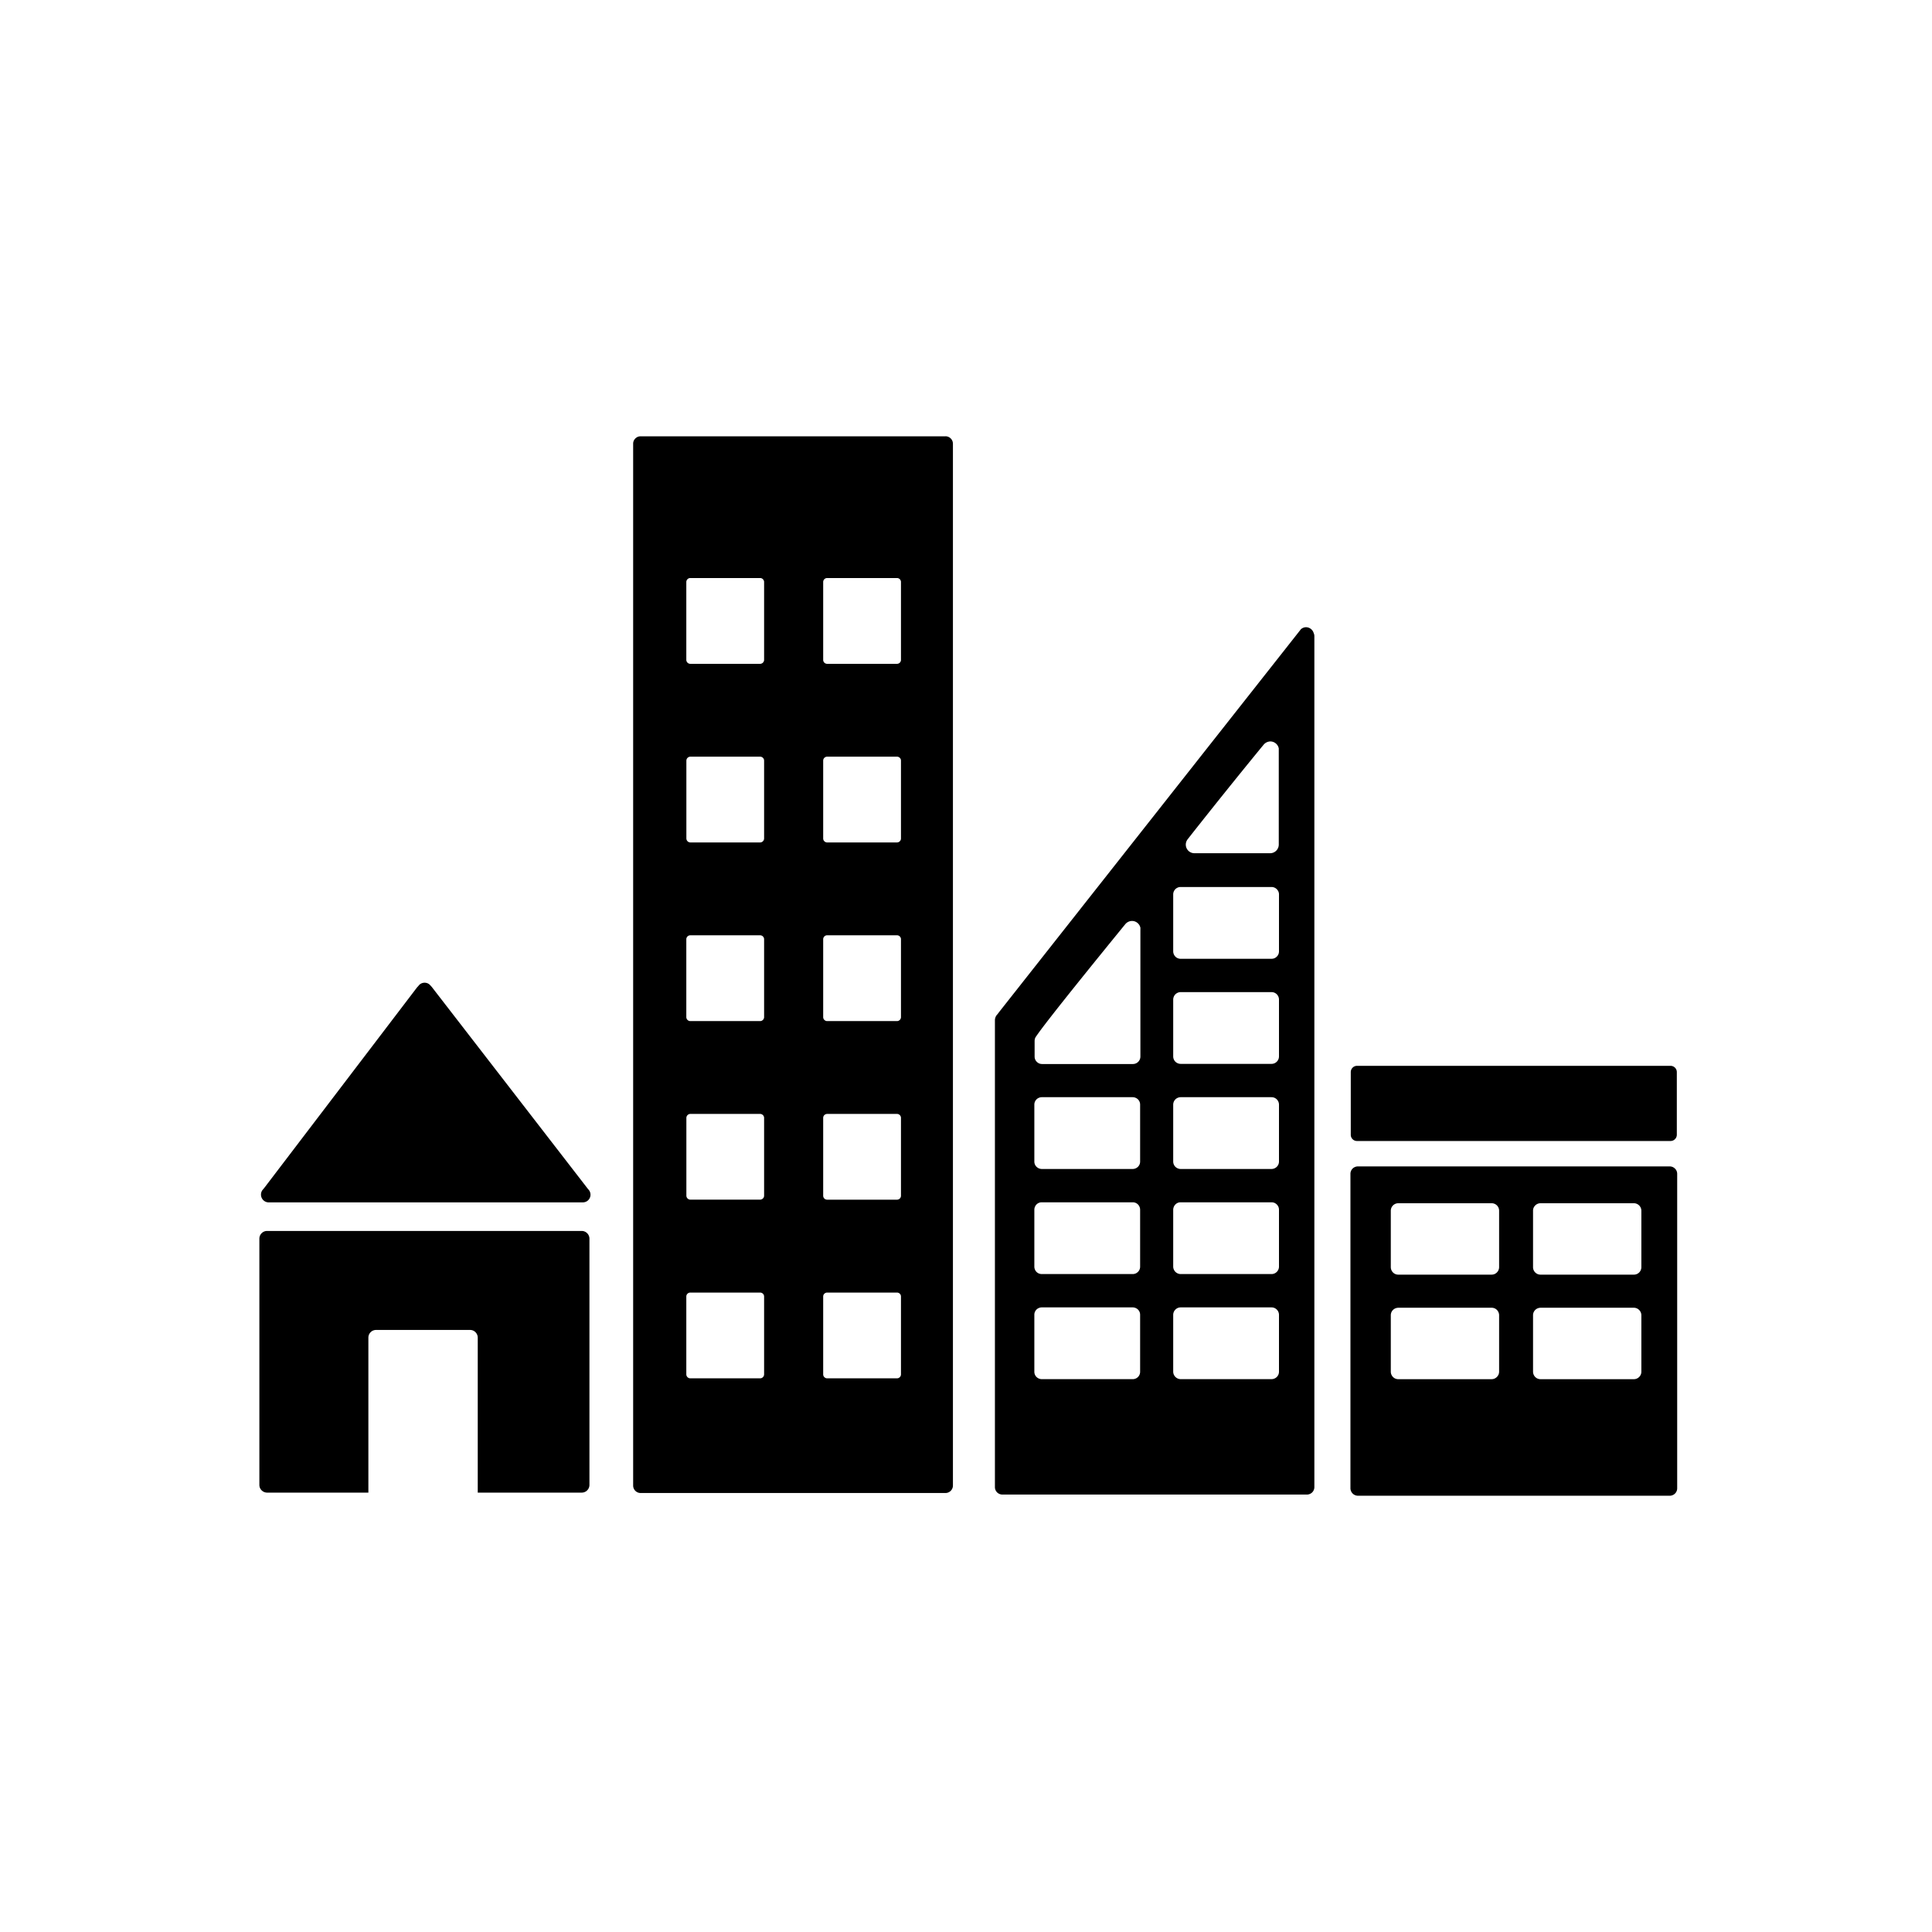 <svg
    xmlns="http://www.w3.org/2000/svg"
    xml:space="preserve"
    style="
        fill-rule: evenodd;
        clip-rule: evenodd;
        stroke-linejoin: round;
        stroke-miterlimit: 2;
    "
    viewBox="0 0 64 64"
>
    <clipPath id="a"><path d="M8.258 14.452h47.484v35.097H8.258z" /></clipPath>
    <g clip-path="url(#a)">
        <path
            d="M8.903 39.83h10.402a.259.259 0 0 0 .14-.04.254.254 0 0 0 .048-.386l-.014-.015-5.177-6.697-.051-.056a.259.259 0 0 0-.085-.062.257.257 0 0 0-.27.044l-.031.036-.05.055-5.049 6.627-.078.095a.258.258 0 0 0 .116.38.24.24 0 0 0 .099.019ZM19.273 40.777H8.847a.256.256 0 0 0-.255.256v8.155c0 .034.007.067.019.098a.259.259 0 0 0 .236.159h3.356v-5.134a.25.25 0 0 1 .075-.18.239.239 0 0 1 .083-.056.27.27 0 0 1 .097-.019h3.113c.034 0 .067.007.098.019a.259.259 0 0 1 .157.236v5.134h3.445a.253.253 0 0 0 .181-.076.256.256 0 0 0 .074-.181V41.03a.257.257 0 0 0-.253-.253ZM55.306 38.639H44.987a.239.239 0 0 0-.095.017.244.244 0 0 0-.157.228v10.42a.25.25 0 0 0 .252.244h10.319a.239.239 0 0 0 .095-.017.244.244 0 0 0 .158-.227v-10.42a.238.238 0 0 0-.076-.175.242.242 0 0 0-.177-.07Zm-5.646 6.802a.256.256 0 0 1-.02.095.26.26 0 0 1-.136.133.244.244 0 0 1-.096.018h-3.083a.243.243 0 0 1-.178-.07.264.264 0 0 1-.055-.081.238.238 0 0 1-.02-.095v-1.873a.246.246 0 0 1 .157-.229.264.264 0 0 1 .096-.018h3.083a.242.242 0 0 1 .232.152c.013.03.02.062.02.095v1.873Zm0-3.463a.248.248 0 0 1-.075.175.243.243 0 0 1-.177.071h-3.083a.243.243 0 0 1-.178-.07.253.253 0 0 1-.075-.176v-1.874a.248.248 0 0 1 .253-.245h3.083a.246.246 0 0 1 .252.245v1.874Zm4.712 3.463a.24.24 0 0 1-.076.176.242.242 0 0 1-.177.07h-3.082a.243.243 0 0 1-.178-.07.253.253 0 0 1-.075-.176v-1.873a.246.246 0 0 1 .157-.229.264.264 0 0 1 .096-.018h3.082a.242.242 0 0 1 .177.071.246.246 0 0 1 .076.176v1.873Zm0-3.463a.246.246 0 0 1-.253.246h-3.082a.243.243 0 0 1-.178-.07.246.246 0 0 1-.075-.176v-1.874a.238.238 0 0 1 .076-.175.242.242 0 0 1 .177-.07h3.082a.239.239 0 0 1 .095.017.248.248 0 0 1 .158.228v1.874ZM31.319 14.453H21.22a.256.256 0 0 0-.095.019.254.254 0 0 0-.133.134.236.236 0 0 0-.018.095v34.51a.247.247 0 0 0 .246.247h10.099a.248.248 0 0 0 .248-.247V14.699a.248.248 0 0 0-.248-.247m-6.007 31.074a.129.129 0 0 1-.039.094.142.142 0 0 1-.043.029.145.145 0 0 1-.051.01h-2.311a.133.133 0 0 1-.133-.133V42.95a.129.129 0 0 1 .039-.094.123.123 0 0 1 .043-.028.125.125 0 0 1 .051-.01h2.311c.018 0 .035.003.051.01a.123.123 0 0 1 .043.028.129.129 0 0 1 .039.094v2.576Zm0-5.918a.145.145 0 0 1-.01.051.137.137 0 0 1-.123.081h-2.311a.135.135 0 0 1-.092-.039.135.135 0 0 1-.039-.093v-2.575a.15.15 0 0 1 .01-.051.142.142 0 0 1 .029-.043.132.132 0 0 1 .094-.039h2.309c.018 0 .035.003.051.01a.142.142 0 0 1 .043.029.129.129 0 0 1 .039.094v2.575Zm0-5.916a.129.129 0 0 1-.039.094.142.142 0 0 1-.043.029.145.145 0 0 1-.051.01h-2.311a.133.133 0 0 1-.133-.133v-2.577a.132.132 0 0 1 .133-.132h2.311a.132.132 0 0 1 .133.132v2.577Zm0-5.918a.133.133 0 0 1-.133.133h-2.311a.134.134 0 0 1-.093-.04.137.137 0 0 1-.038-.094v-2.576a.15.15 0 0 1 .011-.051.118.118 0 0 1 .029-.042.123.123 0 0 1 .043-.028.124.124 0 0 1 .05-.01h2.309a.133.133 0 0 1 .123.08.15.15 0 0 1 .01.051v2.577Zm0-5.916a.133.133 0 0 1-.133.132h-2.311a.132.132 0 0 1-.094-.039.13.13 0 0 1-.039-.093v-2.577c0-.036.014-.069.039-.094a.13.13 0 0 1 .094-.039h2.311c.018 0 .035.003.051.01a.126.126 0 0 1 .043.029.142.142 0 0 1 .029.043c.007.016.01.033.01.051v2.577Zm4.534 23.668a.129.129 0 0 1-.039.094.129.129 0 0 1-.094.039h-2.311a.125.125 0 0 1-.051-.01.142.142 0 0 1-.043-.029.129.129 0 0 1-.039-.094V42.95a.129.129 0 0 1 .039-.094.123.123 0 0 1 .043-.028.125.125 0 0 1 .051-.01h2.311c.017 0 .035.003.051.01a.123.123 0 0 1 .043.028.129.129 0 0 1 .039.094v2.576Zm0-5.918a.125.125 0 0 1-.01.051.117.117 0 0 1-.029.044.123.123 0 0 1-.043.028.129.129 0 0 1-.051.01h-2.311a.137.137 0 0 1-.095-.038.137.137 0 0 1-.038-.095v-2.575c0-.018.003-.035.01-.051a.123.123 0 0 1 .028-.043.14.14 0 0 1 .095-.039h2.311a.129.129 0 0 1 .094.039.113.113 0 0 1 .029.043c.007.016.01.033.01.051v2.575Zm0-5.916a.129.129 0 0 1-.039.094.129.129 0 0 1-.094.039h-2.311a.125.125 0 0 1-.051-.01.142.142 0 0 1-.043-.029.129.129 0 0 1-.039-.094v-2.577c0-.018.003-.035.01-.051a.126.126 0 0 1 .029-.043.125.125 0 0 1 .094-.038h2.311a.128.128 0 0 1 .051.009c.016.007.03.017.043.029a.142.142 0 0 1 .029.043c.007.016.01.033.01.051v2.577Zm0-5.918a.125.125 0 0 1-.01.051.126.126 0 0 1-.029.043.129.129 0 0 1-.094.039h-2.311a.125.125 0 0 1-.051-.01.126.126 0 0 1-.043-.029.113.113 0 0 1-.029-.043.125.125 0 0 1-.01-.051v-2.577a.15.15 0 0 1 .01-.051.15.15 0 0 1 .029-.042.123.123 0 0 1 .043-.028.125.125 0 0 1 .051-.01h2.311a.132.132 0 0 1 .094.038.125.125 0 0 1 .039.093v2.577Zm0-5.916a.129.129 0 0 1-.039.094.133.133 0 0 1-.094.038h-2.311a.125.125 0 0 1-.051-.01.123.123 0 0 1-.043-.028.129.129 0 0 1-.039-.094v-2.577c0-.018.003-.035.01-.051a.117.117 0 0 1 .029-.044.123.123 0 0 1 .043-.028.125.125 0 0 1 .051-.01h2.311c.017 0 .035.003.051.01a.13.13 0 0 1 .072.072c.007.016.01.033.01.051v2.577ZM55.547 37.59a.208.208 0 0 1-.207.207H44.953a.205.205 0 0 1-.207-.207v-2.075a.208.208 0 0 1 .207-.208H55.34a.208.208 0 0 1 .207.208v2.075ZM43.517 20.97a.269.269 0 0 0-.254-.193.262.262 0 0 0-.145.048l-.018.012-.085.108-9.925 12.589-.046.062a.285.285 0 0 0-.086.196v15.471c0 .032.006.064.019.094a.238.238 0 0 0 .134.133c.03.013.062.019.094.019h10.088a.237.237 0 0 0 .095-.019.238.238 0 0 0 .133-.133.236.236 0 0 0 .019-.094V21.074a.247.247 0 0 0-.023-.104Zm-4.178 6.837.069-.089a200.11 200.11 0 0 1 2.381-2.964l.073-.088a.298.298 0 0 1 .222-.105.287.287 0 0 1 .277.231v3.188a.287.287 0 0 1-.277.284h-2.527a.285.285 0 0 1-.218-.457Zm-1.571 17.632a.243.243 0 0 1-.246.247h-3.011a.236.236 0 0 1-.094-.019.242.242 0 0 1-.153-.228v-1.884a.24.24 0 0 1 .153-.227.236.236 0 0 1 .094-.019h3.01c.032 0 .064.006.094.019a.24.24 0 0 1 .153.227v1.884Zm0-3.481a.236.236 0 0 1-.072.175.257.257 0 0 1-.08.054.253.253 0 0 1-.094.018h-3.011a.253.253 0 0 1-.094-.018.238.238 0 0 1-.134-.134.237.237 0 0 1-.019-.095v-1.883c0-.033.006-.065.019-.095a.24.24 0 0 1 .228-.152h3.01a.24.24 0 0 1 .228.152c.013.03.019.062.019.095v1.883Zm0-3.481a.255.255 0 0 1-.018.095.257.257 0 0 1-.054.08.254.254 0 0 1-.174.072h-3.011a.254.254 0 0 1-.174-.072.24.24 0 0 1-.073-.175v-1.884a.244.244 0 0 1 .153-.228.236.236 0 0 1 .094-.019h3.01c.032 0 .064.006.094.019a.242.242 0 0 1 .153.228v1.884Zm.009-7.627V35a.248.248 0 0 1-.247.247h-3.009a.255.255 0 0 1-.095-.018.257.257 0 0 1-.135-.134.255.255 0 0 1-.018-.095v-.522a.284.284 0 0 1 .018-.092c.004-.01.01-.02.015-.029a.194.194 0 0 1 .023-.033c.006-.011.018-.027.027-.04.385-.553 2.121-2.689 2.85-3.583l.073-.089a.292.292 0 0 1 .223-.104.28.28 0 0 1 .179.066c.051.042.085.1.097.164l-.001.112Zm4.591 14.589a.253.253 0 0 1-.018.094.261.261 0 0 1-.054.081.254.254 0 0 1-.175.072h-3.009a.25.25 0 0 1-.248-.247v-1.884c0-.032.007-.064.019-.094a.257.257 0 0 1 .135-.134.253.253 0 0 1 .094-.018h3.009a.247.247 0 0 1 .247.246v1.884Zm0-3.481a.247.247 0 0 1-.247.247h-3.009a.25.25 0 0 1-.248-.247v-1.883a.256.256 0 0 1 .073-.176.238.238 0 0 1 .175-.071h3.009c.033 0 .065.006.095.018a.257.257 0 0 1 .134.134c.012.03.018.062.018.095v1.883Zm0-3.481a.245.245 0 0 1-.072.174.25.25 0 0 1-.175.073h-3.009a.236.236 0 0 1-.094-.019.242.242 0 0 1-.135-.133.256.256 0 0 1-.019-.095v-1.884a.26.26 0 0 1 .019-.095.257.257 0 0 1 .054-.08.232.232 0 0 1 .081-.053.236.236 0 0 1 .094-.019h3.009a.247.247 0 0 1 .247.247v1.884Zm0-3.481a.247.247 0 0 1-.247.246h-3.009a.253.253 0 0 1-.175-.071.257.257 0 0 1-.054-.08.26.26 0 0 1-.019-.095v-1.884a.254.254 0 0 1 .073-.175.254.254 0 0 1 .175-.072h3.009a.247.247 0 0 1 .247.247v1.884Zm0-3.481a.253.253 0 0 1-.018.094.257.257 0 0 1-.134.134.255.255 0 0 1-.095.018h-3.009a.235.235 0 0 1-.094-.018.232.232 0 0 1-.081-.053.254.254 0 0 1-.073-.175v-1.884a.245.245 0 0 1 .248-.248h3.009c.033 0 .065.007.095.019a.257.257 0 0 1 .134.134c.012.03.019.062.018.095v1.884Z"
            style="fill-rule: nonzero"
        />
    </g>
</svg>

